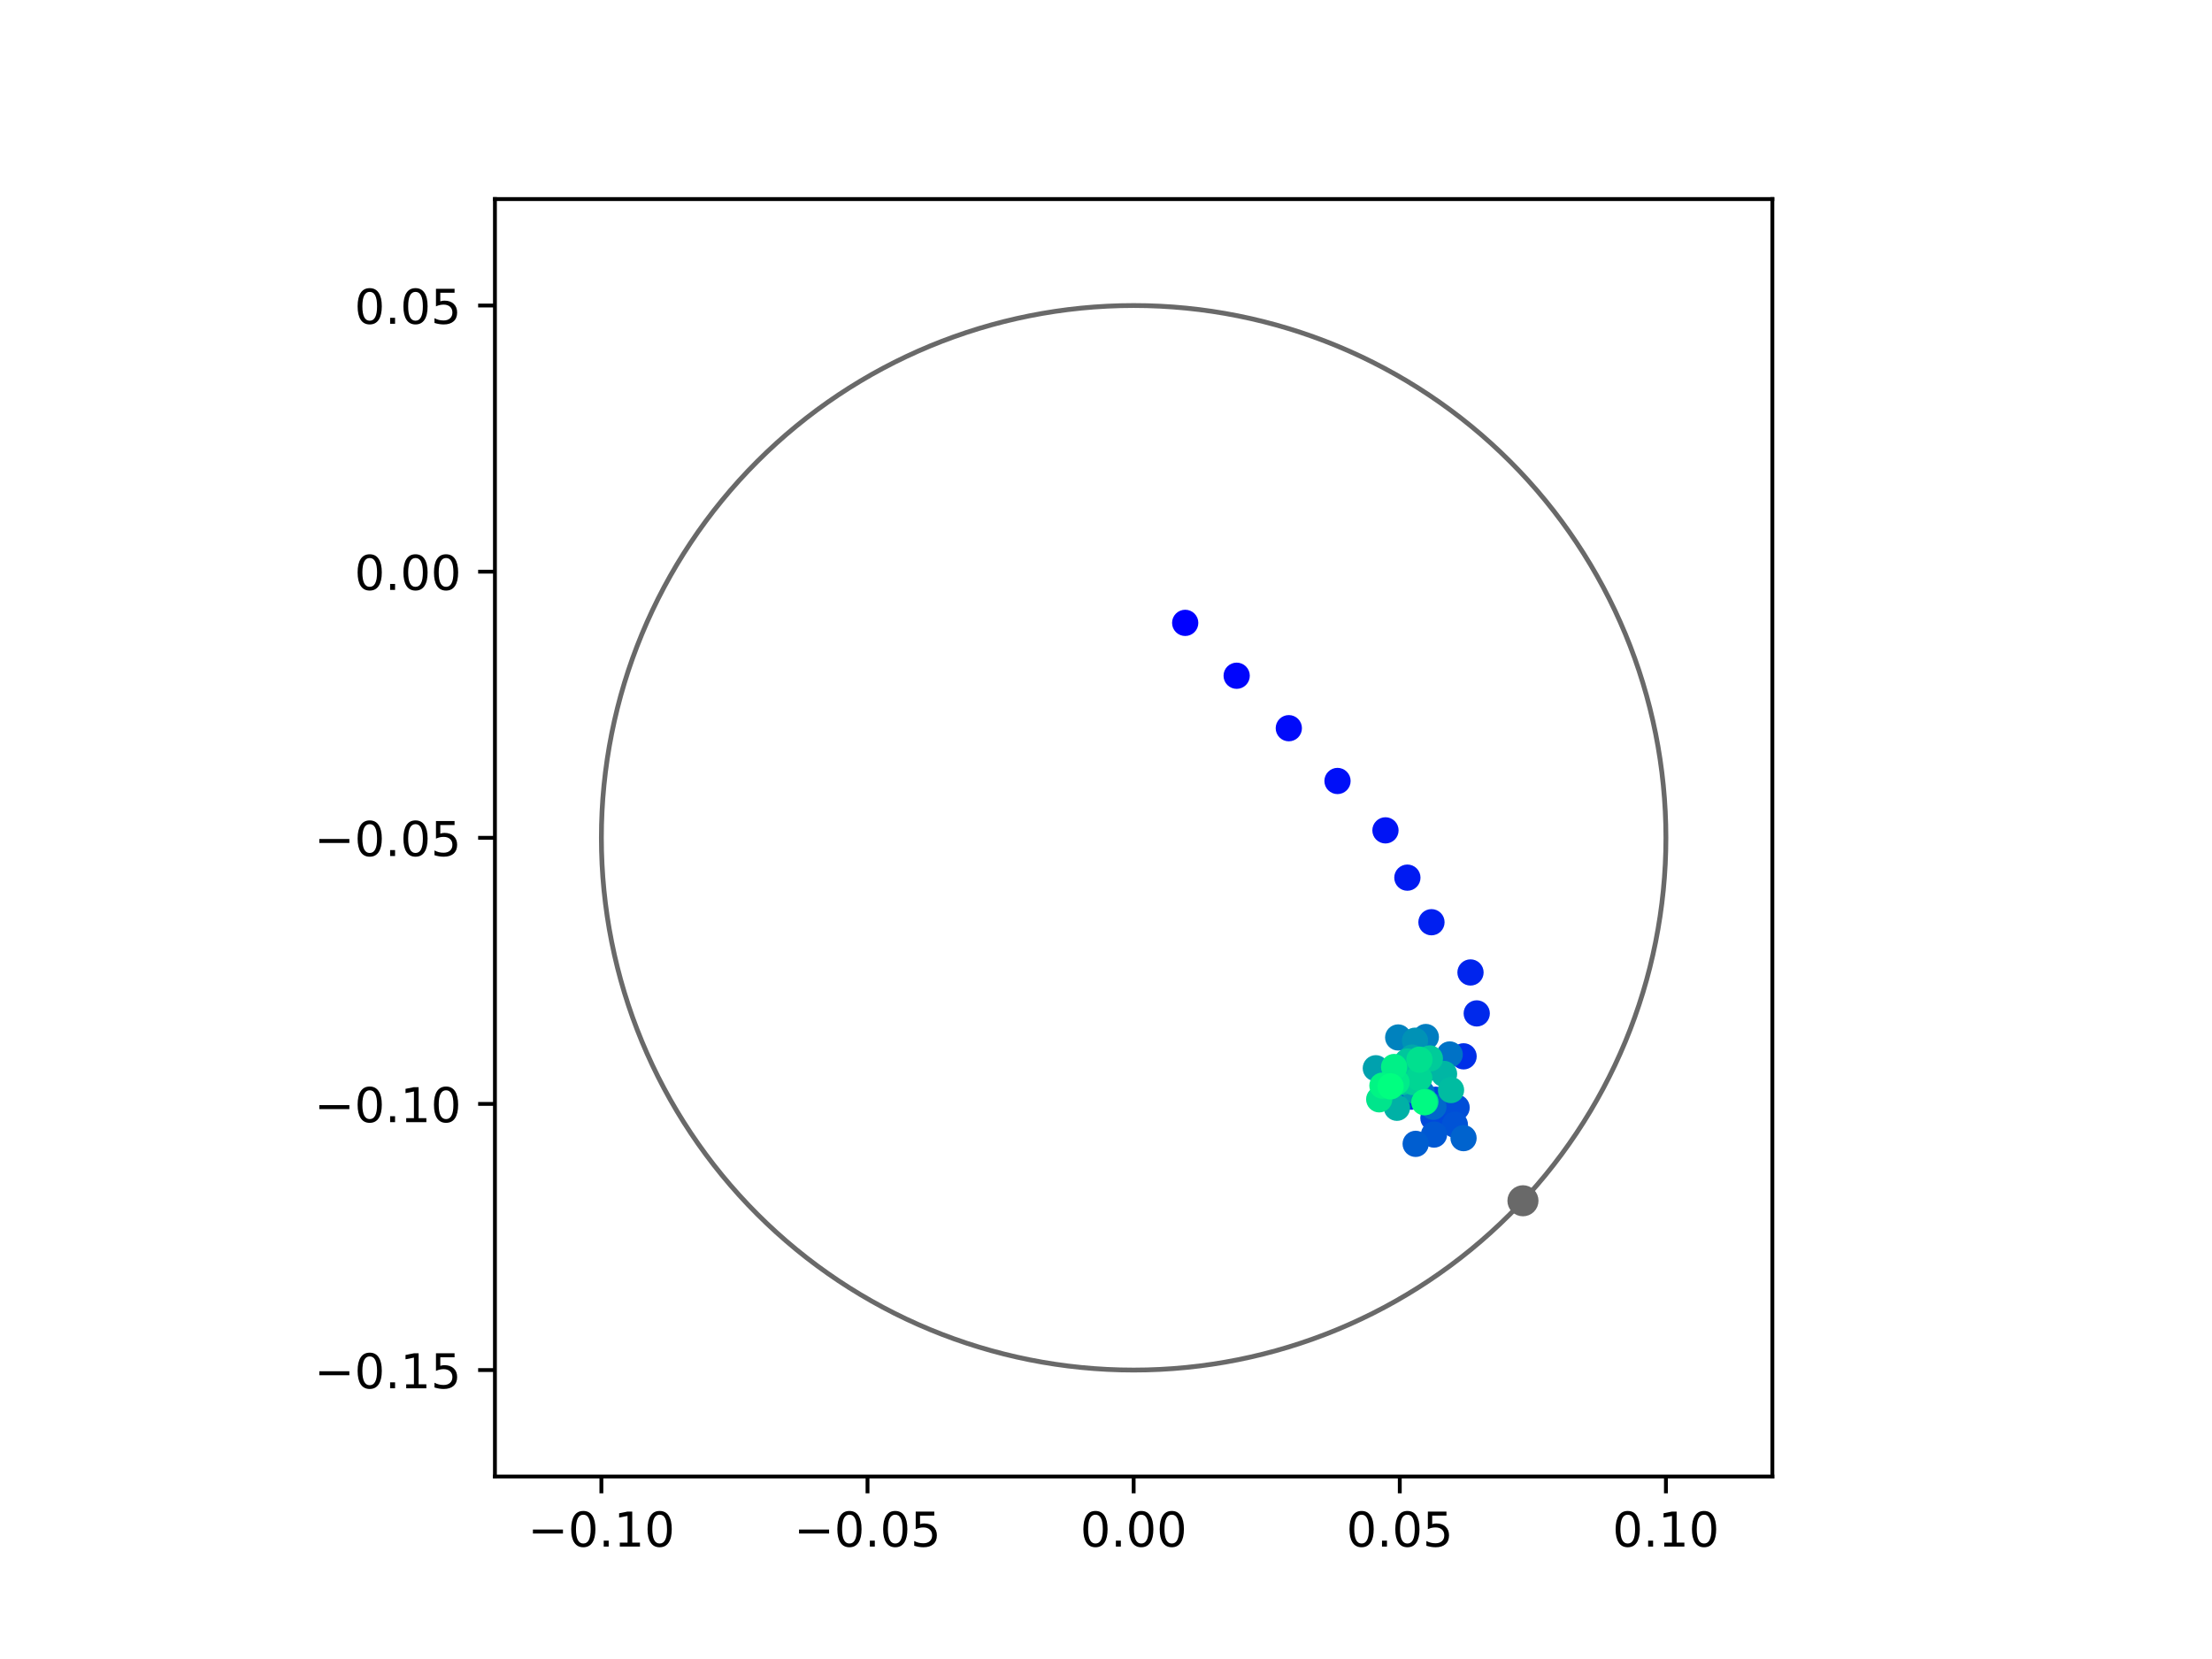 <?xml version="1.0" encoding="utf-8" standalone="no"?>
<!DOCTYPE svg PUBLIC "-//W3C//DTD SVG 1.1//EN"
  "http://www.w3.org/Graphics/SVG/1.1/DTD/svg11.dtd">
<!-- Created with matplotlib (https://matplotlib.org/) -->
<svg height="345.6pt" version="1.1" viewBox="0 0 460.8 345.6" width="460.8pt" xmlns="http://www.w3.org/2000/svg" xmlns:xlink="http://www.w3.org/1999/xlink">
 <defs>
  <style type="text/css">
*{stroke-linecap:butt;stroke-linejoin:round;}
  </style>
 </defs>
 <g id="figure_1">
  <g id="patch_1">
   <path d="M 0 345.6 
L 460.8 345.6 
L 460.8 0 
L 0 0 
z
" style="fill:#ffffff;"/>
  </g>
  <g id="axes_1">
   <g id="patch_2">
    <path d="M 103.104 307.584 
L 369.216 307.584 
L 369.216 41.472 
L 103.104 41.472 
z
" style="fill:#ffffff;"/>
   </g>
   <g id="PathCollection_1">
    <defs>
     <path d="M 0 2.236 
C 0.593 2.236 1.162 2 1.581 1.581 
C 2 1.162 2.236 0.593 2.236 0 
C 2.236 -0.593 2 -1.162 1.581 -1.581 
C 1.162 -2 0.593 -2.236 0 -2.236 
C -0.593 -2.236 -1.162 -2 -1.581 -1.581 
C -2 -1.162 -2.236 -0.593 -2.236 0 
C -2.236 0.593 -2 1.162 -1.581 1.581 
C -1.162 2 -0.593 2.236 0 2.236 
z
" id="C0_0_733fd573e7"/>
    </defs>
    <g clip-path="url(#pff0940b92a)">
     <use style="fill:#0000ff;stroke:#0000ff;" x="246.898" xlink:href="#C0_0_733fd573e7" y="129.755"/>
    </g>
    <g clip-path="url(#pff0940b92a)">
     <use style="fill:#0005fc;stroke:#0005fc;" x="257.621" xlink:href="#C0_0_733fd573e7" y="140.77"/>
    </g>
    <g clip-path="url(#pff0940b92a)">
     <use style="fill:#000afa;stroke:#000afa;" x="268.484" xlink:href="#C0_0_733fd573e7" y="151.697"/>
    </g>
    <g clip-path="url(#pff0940b92a)">
     <use style="fill:#000ff8;stroke:#000ff8;" x="278.626" xlink:href="#C0_0_733fd573e7" y="162.693"/>
    </g>
    <g clip-path="url(#pff0940b92a)">
     <use style="fill:#0014f5;stroke:#0014f5;" x="288.617" xlink:href="#C0_0_733fd573e7" y="172.979"/>
    </g>
    <g clip-path="url(#pff0940b92a)">
     <use style="fill:#001af2;stroke:#001af2;" x="293.182" xlink:href="#C0_0_733fd573e7" y="182.831"/>
    </g>
    <g clip-path="url(#pff0940b92a)">
     <use style="fill:#001ff0;stroke:#001ff0;" x="298.2" xlink:href="#C0_0_733fd573e7" y="192.115"/>
    </g>
    <g clip-path="url(#pff0940b92a)">
     <use style="fill:#0024ed;stroke:#0024ed;" x="306.332" xlink:href="#C0_0_733fd573e7" y="202.581"/>
    </g>
    <g clip-path="url(#pff0940b92a)">
     <use style="fill:#0029eb;stroke:#0029eb;" x="307.632" xlink:href="#C0_0_733fd573e7" y="211.111"/>
    </g>
    <g clip-path="url(#pff0940b92a)">
     <use style="fill:#002fe8;stroke:#002fe8;" x="304.892" xlink:href="#C0_0_733fd573e7" y="220.053"/>
    </g>
    <g clip-path="url(#pff0940b92a)">
     <use style="fill:#0034e5;stroke:#0034e5;" x="300.267" xlink:href="#C0_0_733fd573e7" y="221.452"/>
    </g>
    <g clip-path="url(#pff0940b92a)">
     <use style="fill:#0039e2;stroke:#0039e2;" x="294.047" xlink:href="#C0_0_733fd573e7" y="228.456"/>
    </g>
    <g clip-path="url(#pff0940b92a)">
     <use style="fill:#003ee0;stroke:#003ee0;" x="299.874" xlink:href="#C0_0_733fd573e7" y="231.218"/>
    </g>
    <g clip-path="url(#pff0940b92a)">
     <use style="fill:#0043de;stroke:#0043de;" x="299.061" xlink:href="#C0_0_733fd573e7" y="229.094"/>
    </g>
    <g clip-path="url(#pff0940b92a)">
     <use style="fill:#0049db;stroke:#0049db;" x="298.603" xlink:href="#C0_0_733fd573e7" y="232.9"/>
    </g>
    <g clip-path="url(#pff0940b92a)">
     <use style="fill:#004ed8;stroke:#004ed8;" x="303.438" xlink:href="#C0_0_733fd573e7" y="230.733"/>
    </g>
    <g clip-path="url(#pff0940b92a)">
     <use style="fill:#0053d6;stroke:#0053d6;" x="303.077" xlink:href="#C0_0_733fd573e7" y="234.292"/>
    </g>
    <g clip-path="url(#pff0940b92a)">
     <use style="fill:#0058d3;stroke:#0058d3;" x="298.729" xlink:href="#C0_0_733fd573e7" y="236.348"/>
    </g>
    <g clip-path="url(#pff0940b92a)">
     <use style="fill:#005ed0;stroke:#005ed0;" x="294.91" xlink:href="#C0_0_733fd573e7" y="238.286"/>
    </g>
    <g clip-path="url(#pff0940b92a)">
     <use style="fill:#0063ce;stroke:#0063ce;" x="304.882" xlink:href="#C0_0_733fd573e7" y="237.093"/>
    </g>
    <g clip-path="url(#pff0940b92a)">
     <use style="fill:#0068cb;stroke:#0068cb;" x="298.601" xlink:href="#C0_0_733fd573e7" y="230.554"/>
    </g>
    <g clip-path="url(#pff0940b92a)">
     <use style="fill:#006dc8;stroke:#006dc8;" x="296.17" xlink:href="#C0_0_733fd573e7" y="227.663"/>
    </g>
    <g clip-path="url(#pff0940b92a)">
     <use style="fill:#0072c6;stroke:#0072c6;" x="302.001" xlink:href="#C0_0_733fd573e7" y="219.667"/>
    </g>
    <g clip-path="url(#pff0940b92a)">
     <use style="fill:#0078c3;stroke:#0078c3;" x="297.645" xlink:href="#C0_0_733fd573e7" y="222.393"/>
    </g>
    <g clip-path="url(#pff0940b92a)">
     <use style="fill:#007dc0;stroke:#007dc0;" x="297.025" xlink:href="#C0_0_733fd573e7" y="216.031"/>
    </g>
    <g clip-path="url(#pff0940b92a)">
     <use style="fill:#0082be;stroke:#0082be;" x="291.27" xlink:href="#C0_0_733fd573e7" y="216.124"/>
    </g>
    <g clip-path="url(#pff0940b92a)">
     <use style="fill:#0087bc;stroke:#0087bc;" x="295.1" xlink:href="#C0_0_733fd573e7" y="221.578"/>
    </g>
    <g clip-path="url(#pff0940b92a)">
     <use style="fill:#008db8;stroke:#008db8;" x="294.645" xlink:href="#C0_0_733fd573e7" y="220.743"/>
    </g>
    <g clip-path="url(#pff0940b92a)">
     <use style="fill:#0092b6;stroke:#0092b6;" x="294.773" xlink:href="#C0_0_733fd573e7" y="216.802"/>
    </g>
    <g clip-path="url(#pff0940b92a)">
     <use style="fill:#0097b3;stroke:#0097b3;" x="293.16" xlink:href="#C0_0_733fd573e7" y="221.426"/>
    </g>
    <g clip-path="url(#pff0940b92a)">
     <use style="fill:#009cb1;stroke:#009cb1;" x="294.89" xlink:href="#C0_0_733fd573e7" y="227.303"/>
    </g>
    <g clip-path="url(#pff0940b92a)">
     <use style="fill:#00a1ae;stroke:#00a1ae;" x="286.61" xlink:href="#C0_0_733fd573e7" y="222.538"/>
    </g>
    <g clip-path="url(#pff0940b92a)">
     <use style="fill:#00a7ac;stroke:#00a7ac;" x="294.145" xlink:href="#C0_0_733fd573e7" y="220.314"/>
    </g>
    <g clip-path="url(#pff0940b92a)">
     <use style="fill:#00aca9;stroke:#00aca9;" x="295.696" xlink:href="#C0_0_733fd573e7" y="223.088"/>
    </g>
    <g clip-path="url(#pff0940b92a)">
     <use style="fill:#00b1a6;stroke:#00b1a6;" x="291.008" xlink:href="#C0_0_733fd573e7" y="230.77"/>
    </g>
    <g clip-path="url(#pff0940b92a)">
     <use style="fill:#00b6a4;stroke:#00b6a4;" x="300.822" xlink:href="#C0_0_733fd573e7" y="223.723"/>
    </g>
    <g clip-path="url(#pff0940b92a)">
     <use style="fill:#00bca1;stroke:#00bca1;" x="302.274" xlink:href="#C0_0_733fd573e7" y="227.077"/>
    </g>
    <g clip-path="url(#pff0940b92a)">
     <use style="fill:#00c19e;stroke:#00c19e;" x="291.998" xlink:href="#C0_0_733fd573e7" y="225.42"/>
    </g>
    <g clip-path="url(#pff0940b92a)">
     <use style="fill:#00c69c;stroke:#00c69c;" x="293.189" xlink:href="#C0_0_733fd573e7" y="221.129"/>
    </g>
    <g clip-path="url(#pff0940b92a)">
     <use style="fill:#00cb9a;stroke:#00cb9a;" x="297.865" xlink:href="#C0_0_733fd573e7" y="220.5"/>
    </g>
    <g clip-path="url(#pff0940b92a)">
     <use style="fill:#00d097;stroke:#00d097;" x="294.39" xlink:href="#C0_0_733fd573e7" y="225.41"/>
    </g>
    <g clip-path="url(#pff0940b92a)">
     <use style="fill:#00d694;stroke:#00d694;" x="295.668" xlink:href="#C0_0_733fd573e7" y="224.598"/>
    </g>
    <g clip-path="url(#pff0940b92a)">
     <use style="fill:#00db92;stroke:#00db92;" x="296.939" xlink:href="#C0_0_733fd573e7" y="229.536"/>
    </g>
    <g clip-path="url(#pff0940b92a)">
     <use style="fill:#00e08f;stroke:#00e08f;" x="295.698" xlink:href="#C0_0_733fd573e7" y="220.745"/>
    </g>
    <g clip-path="url(#pff0940b92a)">
     <use style="fill:#00e58c;stroke:#00e58c;" x="287.316" xlink:href="#C0_0_733fd573e7" y="229.01"/>
    </g>
    <g clip-path="url(#pff0940b92a)">
     <use style="fill:#00eb8a;stroke:#00eb8a;" x="290.917" xlink:href="#C0_0_733fd573e7" y="225.457"/>
    </g>
    <g clip-path="url(#pff0940b92a)">
     <use style="fill:#00f087;stroke:#00f087;" x="290.421" xlink:href="#C0_0_733fd573e7" y="222.277"/>
    </g>
    <g clip-path="url(#pff0940b92a)">
     <use style="fill:#00f584;stroke:#00f584;" x="287.986" xlink:href="#C0_0_733fd573e7" y="226.157"/>
    </g>
    <g clip-path="url(#pff0940b92a)">
     <use style="fill:#00fa82;stroke:#00fa82;" x="296.719" xlink:href="#C0_0_733fd573e7" y="229.619"/>
    </g>
    <g clip-path="url(#pff0940b92a)">
     <use style="fill:#00ff80;stroke:#00ff80;" x="289.686" xlink:href="#C0_0_733fd573e7" y="226.304"/>
    </g>
   </g>
   <g id="PathCollection_2">
    <defs>
     <path d="M 0 2.739 
C 0.726 2.739 1.423 2.45 1.936 1.936 
C 2.45 1.423 2.739 0.726 2.739 0 
C 2.739 -0.726 2.45 -1.423 1.936 -1.936 
C 1.423 -2.45 0.726 -2.739 0 -2.739 
C -0.726 -2.739 -1.423 -2.45 -1.936 -1.936 
C -2.45 -1.423 -2.739 -0.726 -2.739 0 
C -2.739 0.726 -2.45 1.423 -1.936 1.936 
C -1.423 2.45 -0.726 2.739 0 2.739 
z
" id="md3a3dfd2f3" style="stroke:#696969;"/>
    </defs>
    <g clip-path="url(#pff0940b92a)">
     <use style="fill:#696969;stroke:#696969;" x="317.259" xlink:href="#md3a3dfd2f3" y="250.141"/>
    </g>
   </g>
   <g id="patch_3">
    <path clip-path="url(#pff0940b92a)" d="M 236.16 285.408 
C 265.566 285.408 293.771 273.725 314.564 252.932 
C 335.357 232.139 347.04 203.934 347.04 174.528 
C 347.04 145.122 335.357 116.917 314.564 96.124 
C 293.771 75.331 265.566 63.648 236.16 63.648 
C 206.754 63.648 178.549 75.331 157.756 96.124 
C 136.963 116.917 125.28 145.122 125.28 174.528 
C 125.28 203.934 136.963 232.139 157.756 252.932 
C 178.549 273.725 206.754 285.408 236.16 285.408 
z
" style="fill:none;stroke:#696969;stroke-linejoin:miter;"/>
   </g>
   <g id="matplotlib.axis_1">
    <g id="xtick_1">
     <g id="line2d_1">
      <defs>
       <path d="M 0 0 
L 0 3.5 
" id="m5a3e3dd41a" style="stroke:#000000;stroke-width:0.8;"/>
      </defs>
      <g>
       <use style="stroke:#000000;stroke-width:0.8;" x="125.28" xlink:href="#m5a3e3dd41a" y="307.584"/>
      </g>
     </g>
     <g id="text_1">
      <!-- −0.10 -->
      <defs>
       <path d="M 10.594 35.5 
L 73.188 35.5 
L 73.188 27.203 
L 10.594 27.203 
z
" id="DejaVuSans-8722"/>
       <path d="M 31.781 66.406 
Q 24.172 66.406 20.328 58.906 
Q 16.5 51.422 16.5 36.375 
Q 16.5 21.391 20.328 13.891 
Q 24.172 6.391 31.781 6.391 
Q 39.453 6.391 43.281 13.891 
Q 47.125 21.391 47.125 36.375 
Q 47.125 51.422 43.281 58.906 
Q 39.453 66.406 31.781 66.406 
z
M 31.781 74.219 
Q 44.047 74.219 50.516 64.516 
Q 56.984 54.828 56.984 36.375 
Q 56.984 17.969 50.516 8.266 
Q 44.047 -1.422 31.781 -1.422 
Q 19.531 -1.422 13.062 8.266 
Q 6.594 17.969 6.594 36.375 
Q 6.594 54.828 13.062 64.516 
Q 19.531 74.219 31.781 74.219 
z
" id="DejaVuSans-48"/>
       <path d="M 10.688 12.406 
L 21 12.406 
L 21 0 
L 10.688 0 
z
" id="DejaVuSans-46"/>
       <path d="M 12.406 8.297 
L 28.516 8.297 
L 28.516 63.922 
L 10.984 60.406 
L 10.984 69.391 
L 28.422 72.906 
L 38.281 72.906 
L 38.281 8.297 
L 54.391 8.297 
L 54.391 0 
L 12.406 0 
z
" id="DejaVuSans-49"/>
      </defs>
      <g transform="translate(109.957 322.182)scale(0.1 -0.1)">
       <use xlink:href="#DejaVuSans-8722"/>
       <use x="83.789" xlink:href="#DejaVuSans-48"/>
       <use x="147.412" xlink:href="#DejaVuSans-46"/>
       <use x="179.199" xlink:href="#DejaVuSans-49"/>
       <use x="242.822" xlink:href="#DejaVuSans-48"/>
      </g>
     </g>
    </g>
    <g id="xtick_2">
     <g id="line2d_2">
      <g>
       <use style="stroke:#000000;stroke-width:0.8;" x="180.72" xlink:href="#m5a3e3dd41a" y="307.584"/>
      </g>
     </g>
     <g id="text_2">
      <!-- −0.05 -->
      <defs>
       <path d="M 10.797 72.906 
L 49.516 72.906 
L 49.516 64.594 
L 19.828 64.594 
L 19.828 46.734 
Q 21.969 47.469 24.109 47.828 
Q 26.266 48.188 28.422 48.188 
Q 40.625 48.188 47.75 41.5 
Q 54.891 34.812 54.891 23.391 
Q 54.891 11.625 47.562 5.094 
Q 40.234 -1.422 26.906 -1.422 
Q 22.312 -1.422 17.547 -0.641 
Q 12.797 0.141 7.719 1.703 
L 7.719 11.625 
Q 12.109 9.234 16.797 8.062 
Q 21.484 6.891 26.703 6.891 
Q 35.156 6.891 40.078 11.328 
Q 45.016 15.766 45.016 23.391 
Q 45.016 31 40.078 35.438 
Q 35.156 39.891 26.703 39.891 
Q 22.75 39.891 18.812 39.016 
Q 14.891 38.141 10.797 36.281 
z
" id="DejaVuSans-53"/>
      </defs>
      <g transform="translate(165.397 322.182)scale(0.1 -0.1)">
       <use xlink:href="#DejaVuSans-8722"/>
       <use x="83.789" xlink:href="#DejaVuSans-48"/>
       <use x="147.412" xlink:href="#DejaVuSans-46"/>
       <use x="179.199" xlink:href="#DejaVuSans-48"/>
       <use x="242.822" xlink:href="#DejaVuSans-53"/>
      </g>
     </g>
    </g>
    <g id="xtick_3">
     <g id="line2d_3">
      <g>
       <use style="stroke:#000000;stroke-width:0.8;" x="236.16" xlink:href="#m5a3e3dd41a" y="307.584"/>
      </g>
     </g>
     <g id="text_3">
      <!-- 0.00 -->
      <g transform="translate(225.027 322.182)scale(0.1 -0.1)">
       <use xlink:href="#DejaVuSans-48"/>
       <use x="63.623" xlink:href="#DejaVuSans-46"/>
       <use x="95.41" xlink:href="#DejaVuSans-48"/>
       <use x="159.033" xlink:href="#DejaVuSans-48"/>
      </g>
     </g>
    </g>
    <g id="xtick_4">
     <g id="line2d_4">
      <g>
       <use style="stroke:#000000;stroke-width:0.8;" x="291.6" xlink:href="#m5a3e3dd41a" y="307.584"/>
      </g>
     </g>
     <g id="text_4">
      <!-- 0.05 -->
      <g transform="translate(280.467 322.182)scale(0.1 -0.1)">
       <use xlink:href="#DejaVuSans-48"/>
       <use x="63.623" xlink:href="#DejaVuSans-46"/>
       <use x="95.41" xlink:href="#DejaVuSans-48"/>
       <use x="159.033" xlink:href="#DejaVuSans-53"/>
      </g>
     </g>
    </g>
    <g id="xtick_5">
     <g id="line2d_5">
      <g>
       <use style="stroke:#000000;stroke-width:0.8;" x="347.04" xlink:href="#m5a3e3dd41a" y="307.584"/>
      </g>
     </g>
     <g id="text_5">
      <!-- 0.10 -->
      <g transform="translate(335.907 322.182)scale(0.1 -0.1)">
       <use xlink:href="#DejaVuSans-48"/>
       <use x="63.623" xlink:href="#DejaVuSans-46"/>
       <use x="95.41" xlink:href="#DejaVuSans-49"/>
       <use x="159.033" xlink:href="#DejaVuSans-48"/>
      </g>
     </g>
    </g>
   </g>
   <g id="matplotlib.axis_2">
    <g id="ytick_1">
     <g id="line2d_6">
      <defs>
       <path d="M 0 0 
L -3.5 0 
" id="m89b11e4841" style="stroke:#000000;stroke-width:0.8;"/>
      </defs>
      <g>
       <use style="stroke:#000000;stroke-width:0.8;" x="103.104" xlink:href="#m89b11e4841" y="285.408"/>
      </g>
     </g>
     <g id="text_6">
      <!-- −0.15 -->
      <g transform="translate(65.459 289.207)scale(0.1 -0.1)">
       <use xlink:href="#DejaVuSans-8722"/>
       <use x="83.789" xlink:href="#DejaVuSans-48"/>
       <use x="147.412" xlink:href="#DejaVuSans-46"/>
       <use x="179.199" xlink:href="#DejaVuSans-49"/>
       <use x="242.822" xlink:href="#DejaVuSans-53"/>
      </g>
     </g>
    </g>
    <g id="ytick_2">
     <g id="line2d_7">
      <g>
       <use style="stroke:#000000;stroke-width:0.8;" x="103.104" xlink:href="#m89b11e4841" y="229.968"/>
      </g>
     </g>
     <g id="text_7">
      <!-- −0.10 -->
      <g transform="translate(65.459 233.767)scale(0.1 -0.1)">
       <use xlink:href="#DejaVuSans-8722"/>
       <use x="83.789" xlink:href="#DejaVuSans-48"/>
       <use x="147.412" xlink:href="#DejaVuSans-46"/>
       <use x="179.199" xlink:href="#DejaVuSans-49"/>
       <use x="242.822" xlink:href="#DejaVuSans-48"/>
      </g>
     </g>
    </g>
    <g id="ytick_3">
     <g id="line2d_8">
      <g>
       <use style="stroke:#000000;stroke-width:0.8;" x="103.104" xlink:href="#m89b11e4841" y="174.528"/>
      </g>
     </g>
     <g id="text_8">
      <!-- −0.05 -->
      <g transform="translate(65.459 178.327)scale(0.1 -0.1)">
       <use xlink:href="#DejaVuSans-8722"/>
       <use x="83.789" xlink:href="#DejaVuSans-48"/>
       <use x="147.412" xlink:href="#DejaVuSans-46"/>
       <use x="179.199" xlink:href="#DejaVuSans-48"/>
       <use x="242.822" xlink:href="#DejaVuSans-53"/>
      </g>
     </g>
    </g>
    <g id="ytick_4">
     <g id="line2d_9">
      <g>
       <use style="stroke:#000000;stroke-width:0.8;" x="103.104" xlink:href="#m89b11e4841" y="119.088"/>
      </g>
     </g>
     <g id="text_9">
      <!-- 0.00 -->
      <g transform="translate(73.838 122.887)scale(0.1 -0.1)">
       <use xlink:href="#DejaVuSans-48"/>
       <use x="63.623" xlink:href="#DejaVuSans-46"/>
       <use x="95.41" xlink:href="#DejaVuSans-48"/>
       <use x="159.033" xlink:href="#DejaVuSans-48"/>
      </g>
     </g>
    </g>
    <g id="ytick_5">
     <g id="line2d_10">
      <g>
       <use style="stroke:#000000;stroke-width:0.8;" x="103.104" xlink:href="#m89b11e4841" y="63.648"/>
      </g>
     </g>
     <g id="text_10">
      <!-- 0.05 -->
      <g transform="translate(73.838 67.447)scale(0.1 -0.1)">
       <use xlink:href="#DejaVuSans-48"/>
       <use x="63.623" xlink:href="#DejaVuSans-46"/>
       <use x="95.41" xlink:href="#DejaVuSans-48"/>
       <use x="159.033" xlink:href="#DejaVuSans-53"/>
      </g>
     </g>
    </g>
   </g>
   <g id="patch_4">
    <path d="M 103.104 307.584 
L 103.104 41.472 
" style="fill:none;stroke:#000000;stroke-linecap:square;stroke-linejoin:miter;stroke-width:0.8;"/>
   </g>
   <g id="patch_5">
    <path d="M 369.216 307.584 
L 369.216 41.472 
" style="fill:none;stroke:#000000;stroke-linecap:square;stroke-linejoin:miter;stroke-width:0.8;"/>
   </g>
   <g id="patch_6">
    <path d="M 103.104 307.584 
L 369.216 307.584 
" style="fill:none;stroke:#000000;stroke-linecap:square;stroke-linejoin:miter;stroke-width:0.8;"/>
   </g>
   <g id="patch_7">
    <path d="M 103.104 41.472 
L 369.216 41.472 
" style="fill:none;stroke:#000000;stroke-linecap:square;stroke-linejoin:miter;stroke-width:0.8;"/>
   </g>
  </g>
 </g>
 <defs>
  <clipPath id="pff0940b92a">
   <rect height="266.112" width="266.112" x="103.104" y="41.472"/>
  </clipPath>
 </defs>
</svg>
